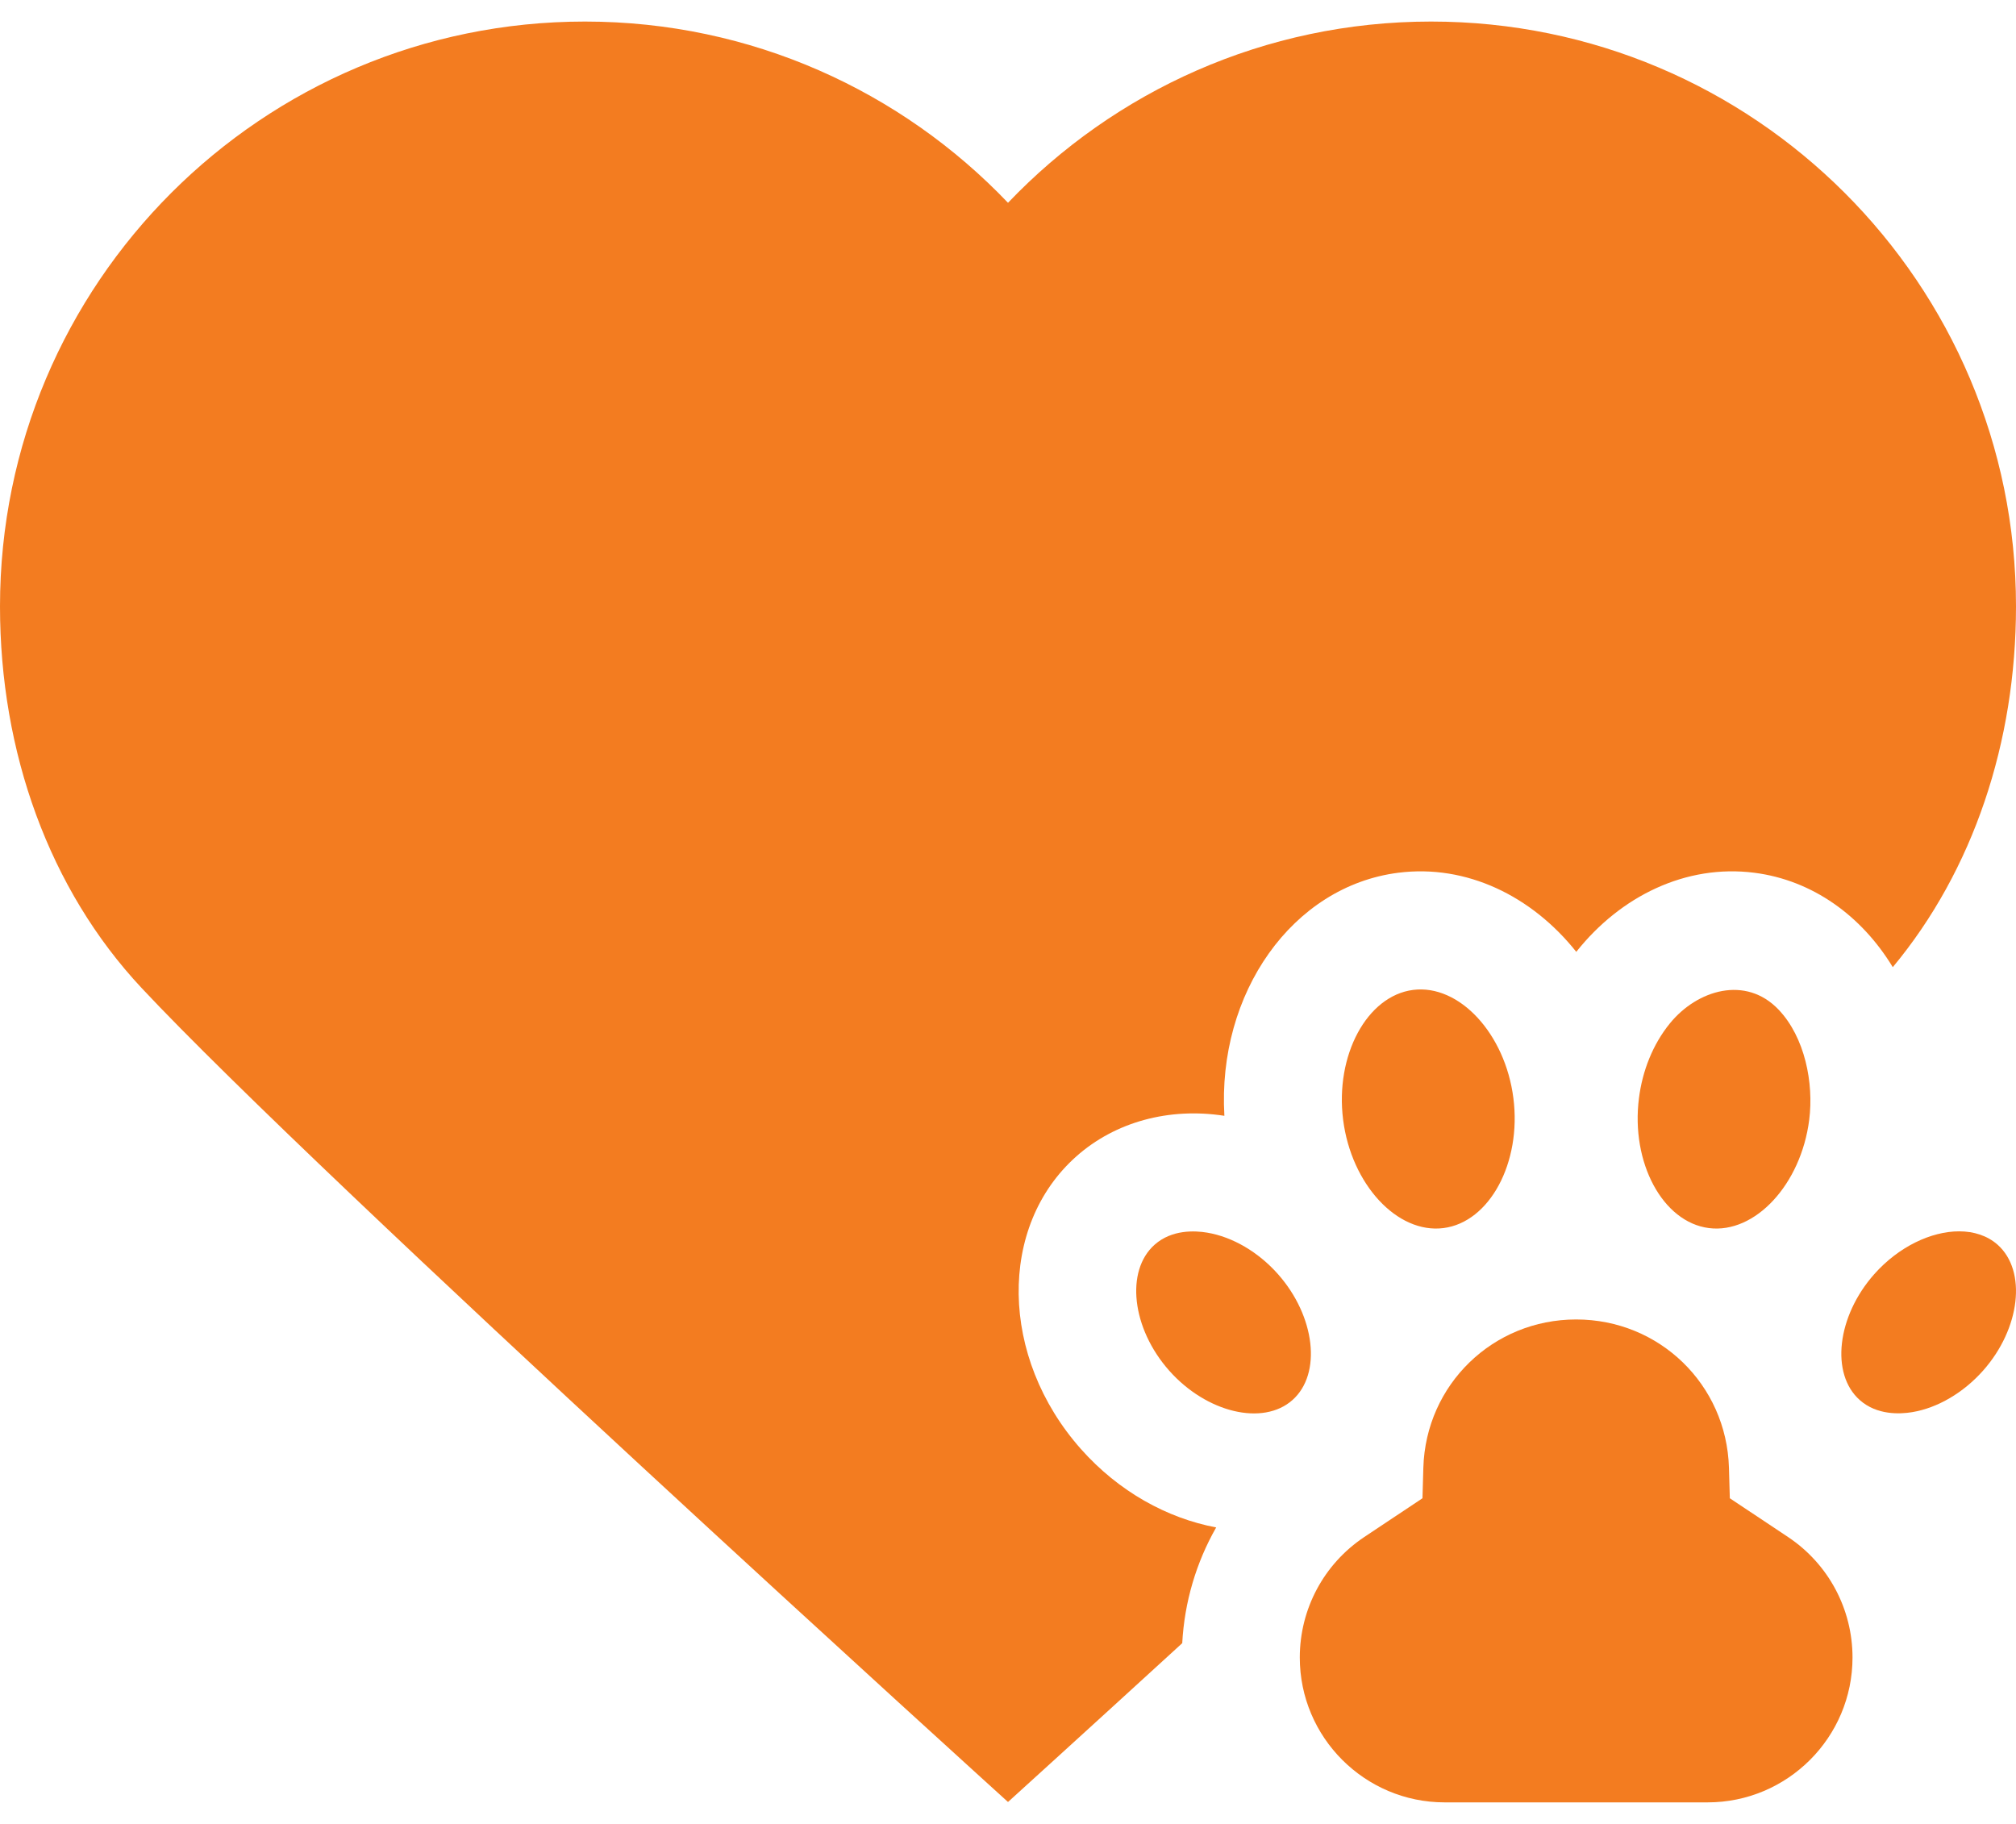 <svg width="42" height="38" viewBox="0 0 42 38" fill="none" xmlns="http://www.w3.org/2000/svg">
<path d="M22.519 30.189C20.827 28.281 20.785 25.546 22.425 24.091C23.233 23.374 24.355 23.068 25.508 23.247C25.358 20.694 26.921 18.464 29.131 18.183C30.552 18.002 31.914 18.668 32.839 19.831C33.763 18.667 35.126 18.002 36.547 18.183C37.765 18.338 38.786 19.084 39.433 20.15C41.11 18.135 42 15.464 42 12.634C42 5.904 36.544 0.449 29.814 0.449C26.346 0.449 23.219 1.9 21 4.225C18.781 1.9 15.654 0.449 12.186 0.449C5.456 0.449 0 5.904 0 12.634C0 15.671 1.025 18.526 2.948 20.582C6.647 24.537 21 37.543 21 37.543C21 37.543 22.488 36.194 24.63 34.234C24.676 33.375 24.922 32.551 25.337 31.823C24.317 31.631 23.308 31.078 22.519 30.189Z" fill="#F37C20"/>
<path d="M30.072 25.586C31.033 25.464 31.701 24.224 31.529 22.879C31.358 21.535 30.402 20.502 29.44 20.624C28.478 20.747 27.811 21.986 27.982 23.331C28.153 24.676 29.11 25.709 30.072 25.586Z" fill="#F37C20"/>
<path d="M26.624 26.545C26.215 26.084 25.677 25.769 25.149 25.681C24.894 25.638 24.413 25.614 24.055 25.932C23.441 26.477 23.579 27.678 24.358 28.556C25.136 29.433 26.312 29.714 26.926 29.169C27.541 28.624 27.402 27.423 26.624 26.545Z" fill="#F37C20"/>
<path d="M35.602 25.586C36.564 25.709 37.521 24.676 37.692 23.331C37.79 22.562 37.601 21.61 37.054 21.035C36.37 20.317 35.361 20.623 34.793 21.317C34.431 21.759 34.216 22.316 34.145 22.879C33.973 24.224 34.641 25.464 35.602 25.586Z" fill="#F37C20"/>
<path d="M40.815 25.654C40.234 25.654 39.556 25.972 39.047 26.546C38.269 27.423 38.131 28.625 38.745 29.169C39.103 29.487 39.583 29.463 39.838 29.421C40.367 29.333 40.904 29.017 41.314 28.556C42.092 27.679 42.23 26.477 41.616 25.932C41.403 25.744 41.123 25.654 40.815 25.654Z" fill="#F37C20"/>
<path d="M38.594 34.533C38.594 33.522 38.092 32.583 37.25 32.022L36.038 31.215L36.02 30.579C35.969 28.847 34.571 27.49 32.837 27.49C31.102 27.49 29.704 28.847 29.653 30.579L29.635 31.215L28.423 32.022C27.581 32.583 27.079 33.522 27.079 34.533C27.079 36.197 28.433 37.551 30.097 37.551H35.576C37.24 37.551 38.594 36.197 38.594 34.533Z" fill="#F37C20"/>
</svg>
